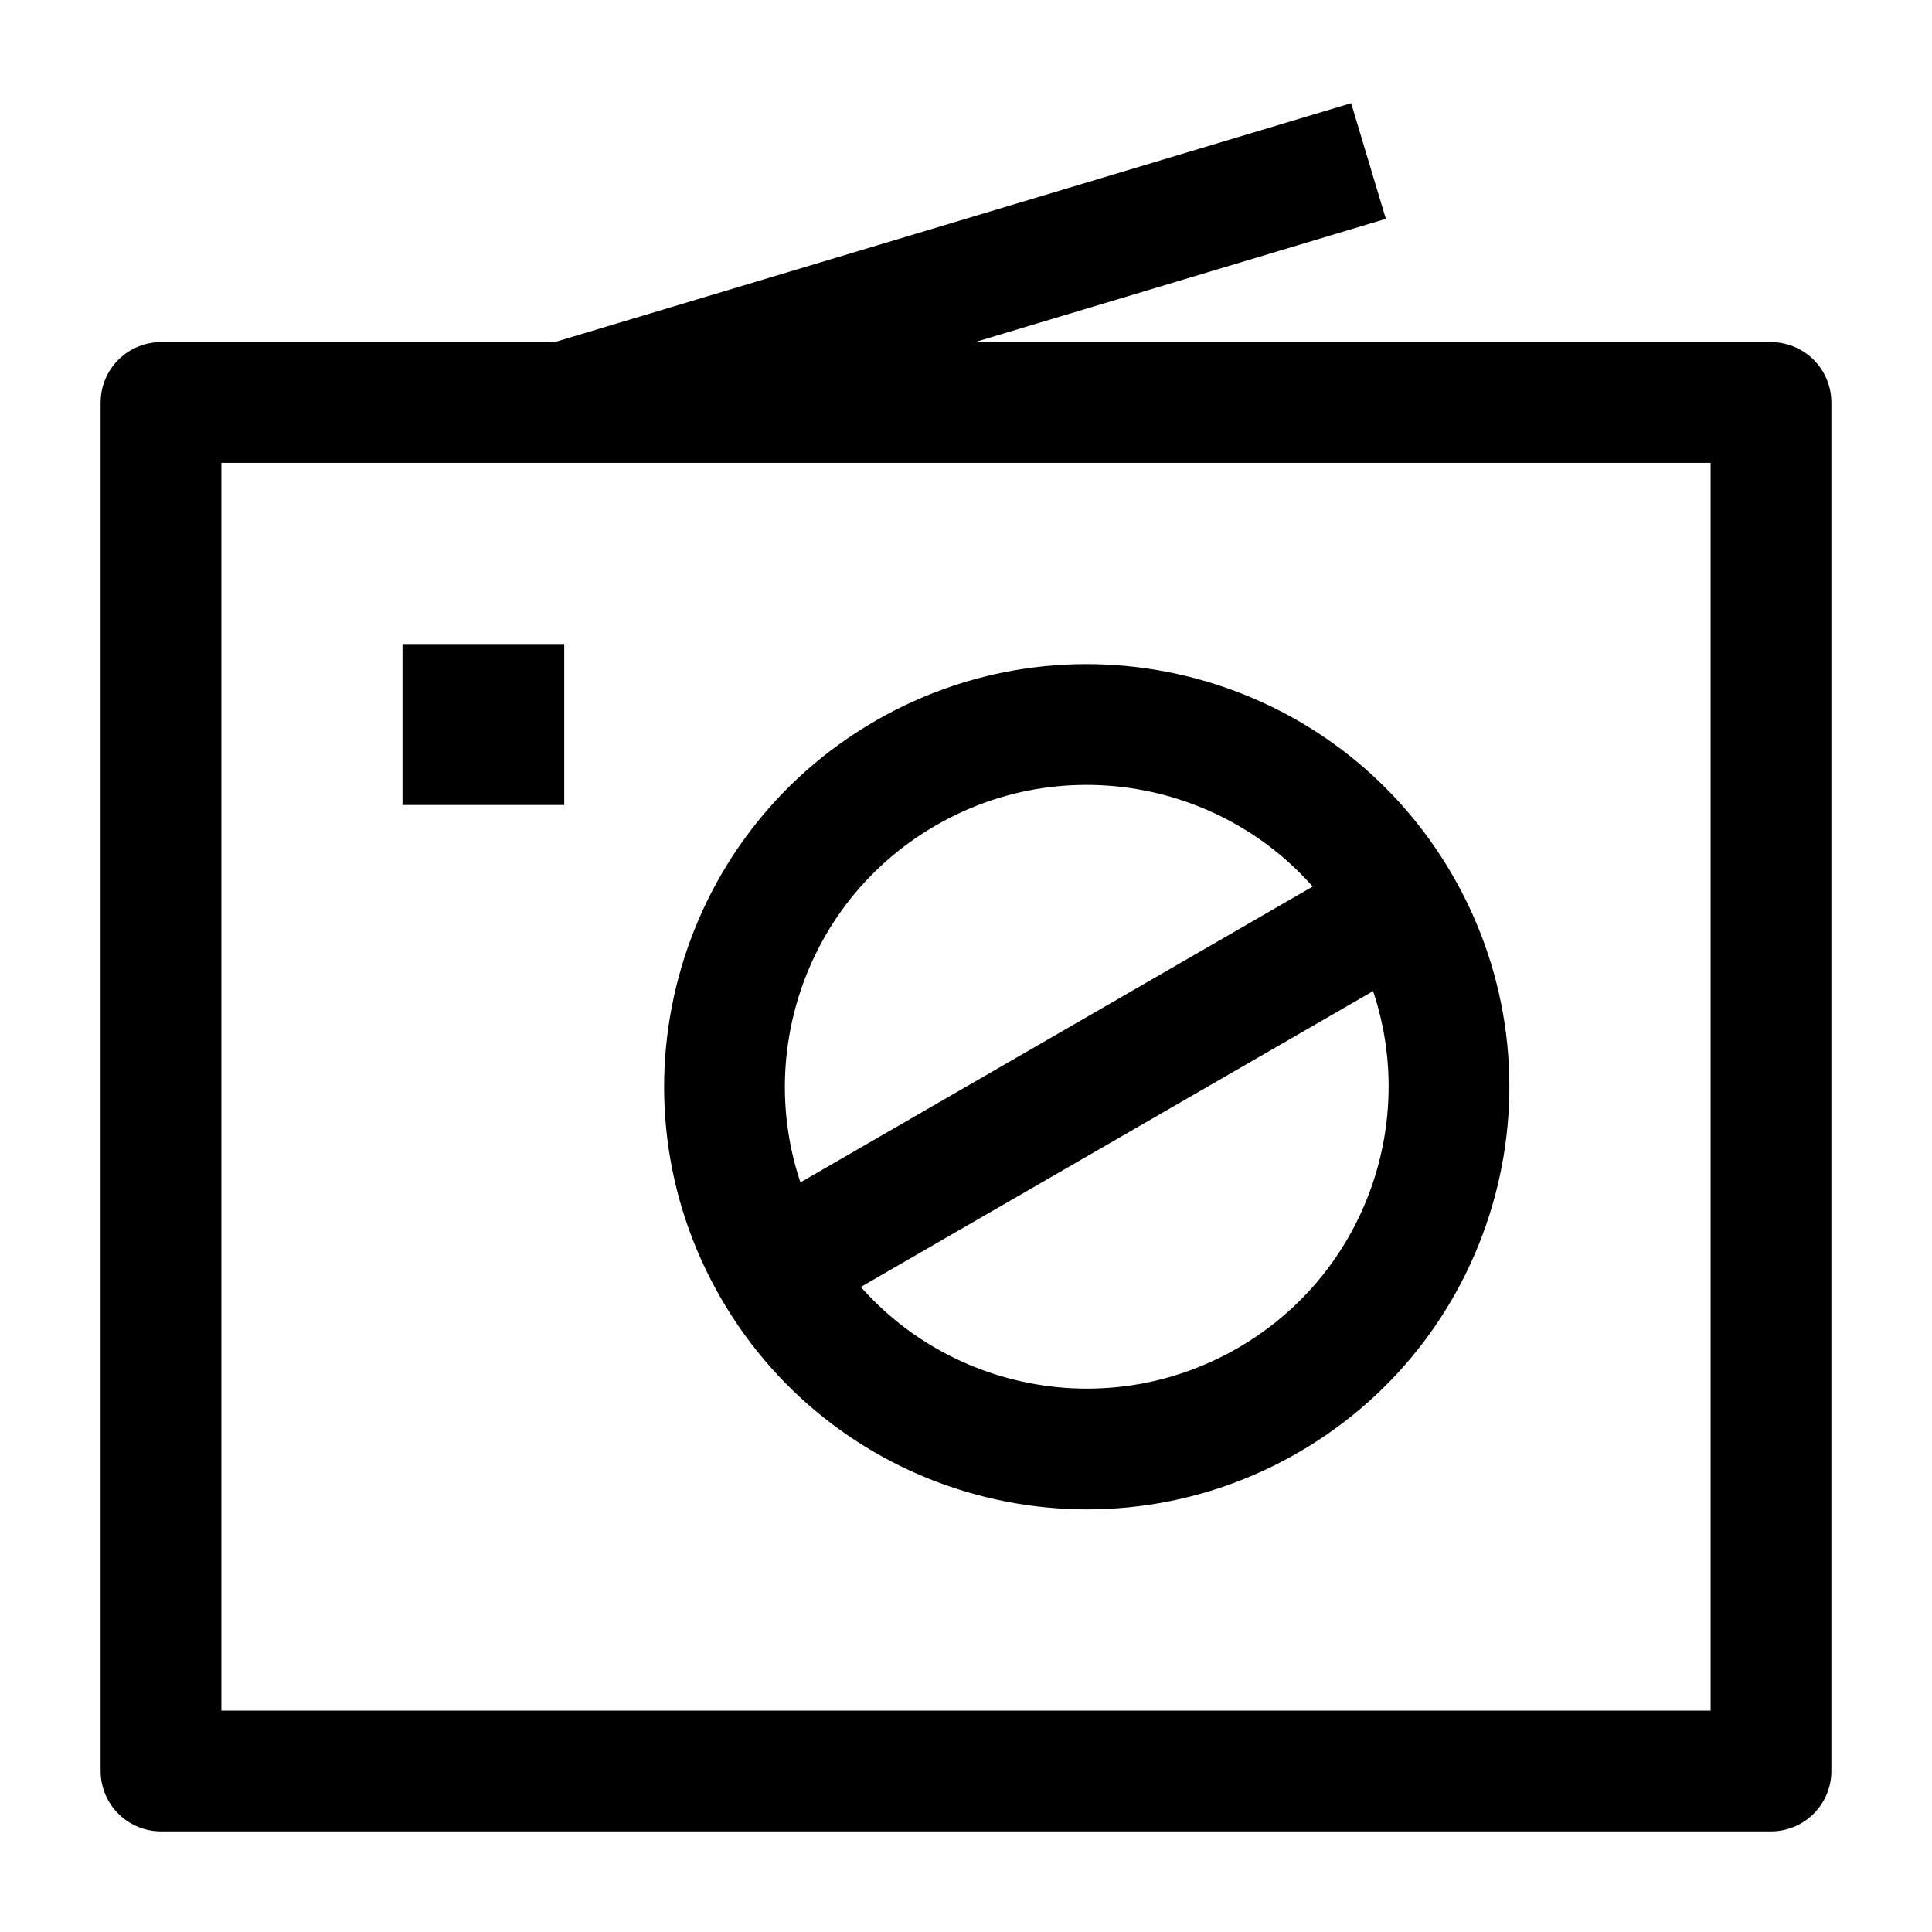 <svg width="24" height="24" viewBox="0 0 24 24" fill="none" xmlns="http://www.w3.org/2000/svg">
    <path d="M22 5H2V22H22V5Z" stroke="currentColor" stroke-width="1.5" stroke-linejoin="round"/>
    <path d="M17.396 11.25C18.639 13.402 17.902 16.154 15.75 17.396C13.598 18.639 10.846 17.902 9.604 15.75M17.396 11.25C16.154 9.098 13.402 8.361 11.25 9.604C9.098 10.846 8.361 13.598 9.604 15.75M17.396 11.25L9.604 15.75" stroke="currentColor" stroke-width="1.5"/>
    <path d="M17 2L7 5" stroke="currentColor" stroke-width="1.5"/>
    <path d="M6 9H6.009" stroke="currentColor" stroke-width="2" stroke-linecap="square" stroke-linejoin="round"/>
</svg>
